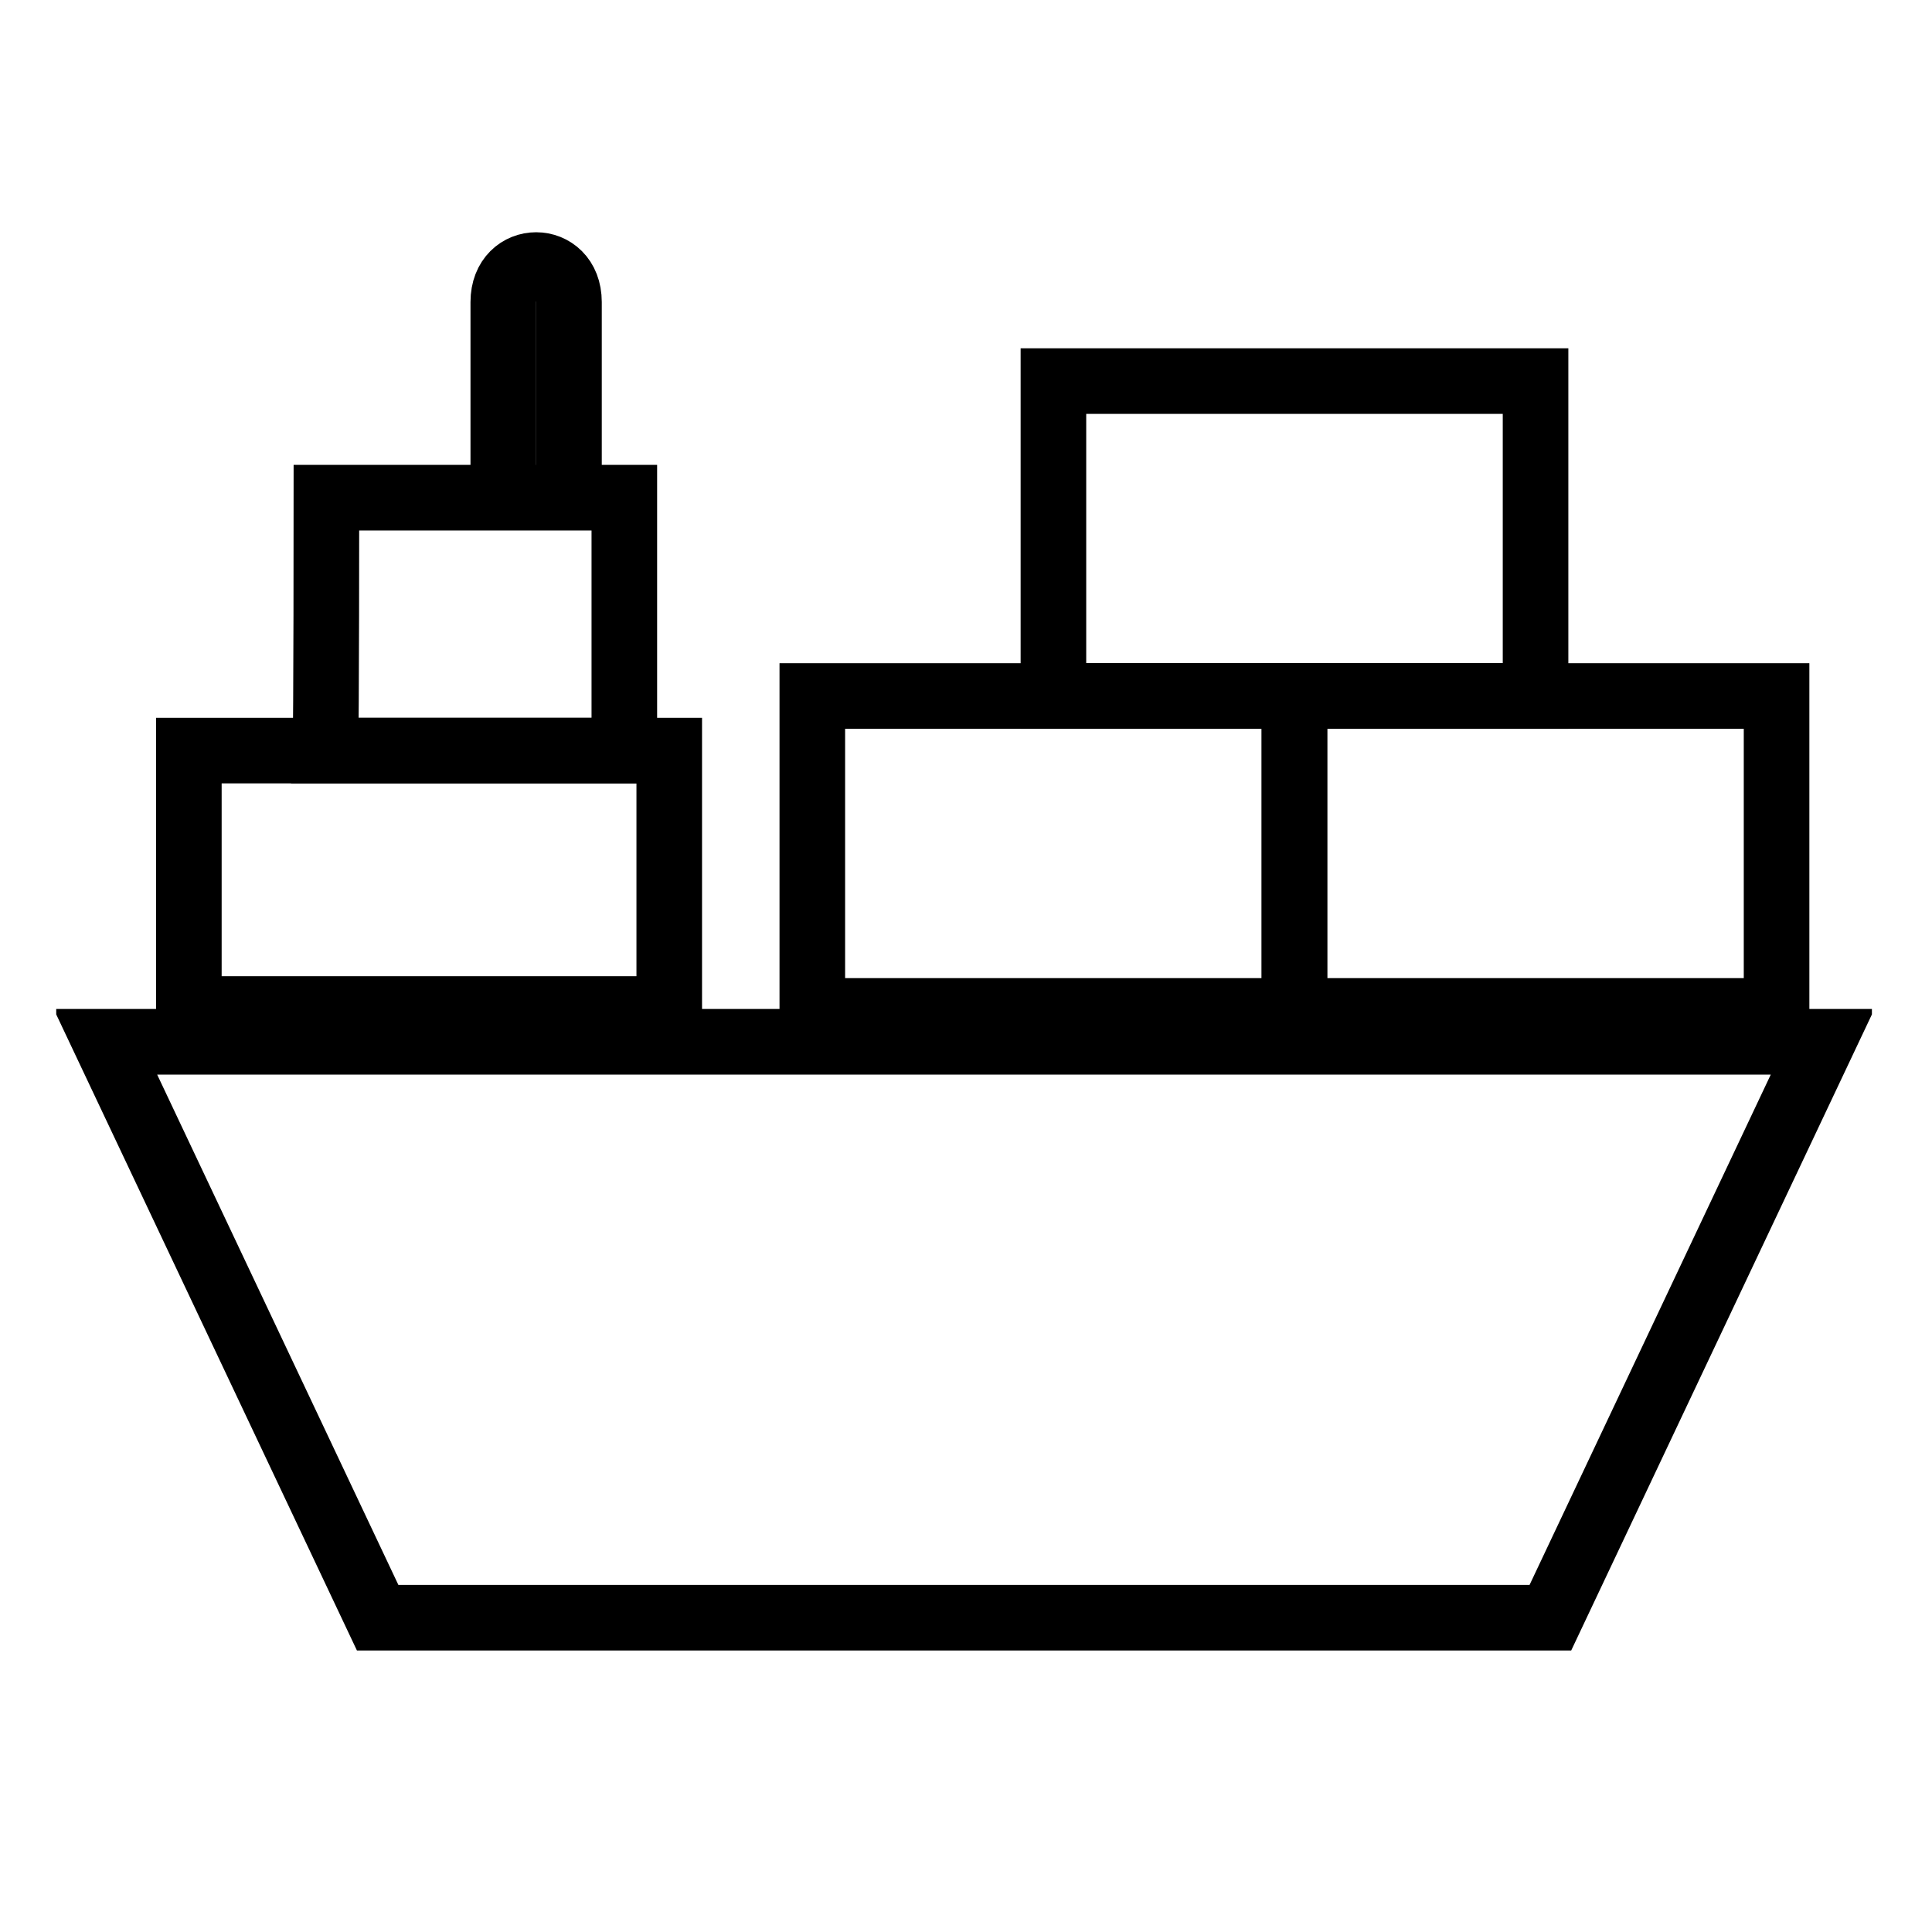 <?xml version="1.0" encoding="UTF-8"?>
<svg id="Ebene_2" xmlns="http://www.w3.org/2000/svg" viewBox="0 0 200 200">
  <defs>
    <style>
      .cls-1, .cls-2 {
        fill: none;
      }

      .cls-2 {
        stroke: #000;
        stroke-miterlimit: 10;
        stroke-width: 6.79px;
      }
    </style>
  </defs>
  <g id="Ebene_1-2" data-name="Ebene_1">
    <g>
      <path d="M183.31,111.24l-24.97,52.83H41.24l-24.97-52.83h167.04M193.77,104.45H5.82v.56l31.13,65.85h125.7l31.13-65.85v-.56h0Z"/>
      <rect class="cls-2" x="19.55" y="77.7" width="49.73" height="26.75"/>
      <path class="cls-2" d="M33.68,77.7c.11-2.43.11-26.18.11-26.18h30.84v26.18h-30.94Z"/>
      <path class="cls-2" d="M52.1,51.57v-20.3c0-5.11,6.8-5.11,6.8,0v20.3"/>
      <rect class="cls-2" x="84.09" y="72.05" width="49.91" height="32.6"/>
      <rect class="cls-2" x="134" y="72.05" width="49.91" height="32.6"/>
      <rect class="cls-2" x="109.05" y="39.45" width="49.91" height="32.6"/>
      <rect class="cls-1" width="200" height="200"/>
    </g>
  </g>
</svg>